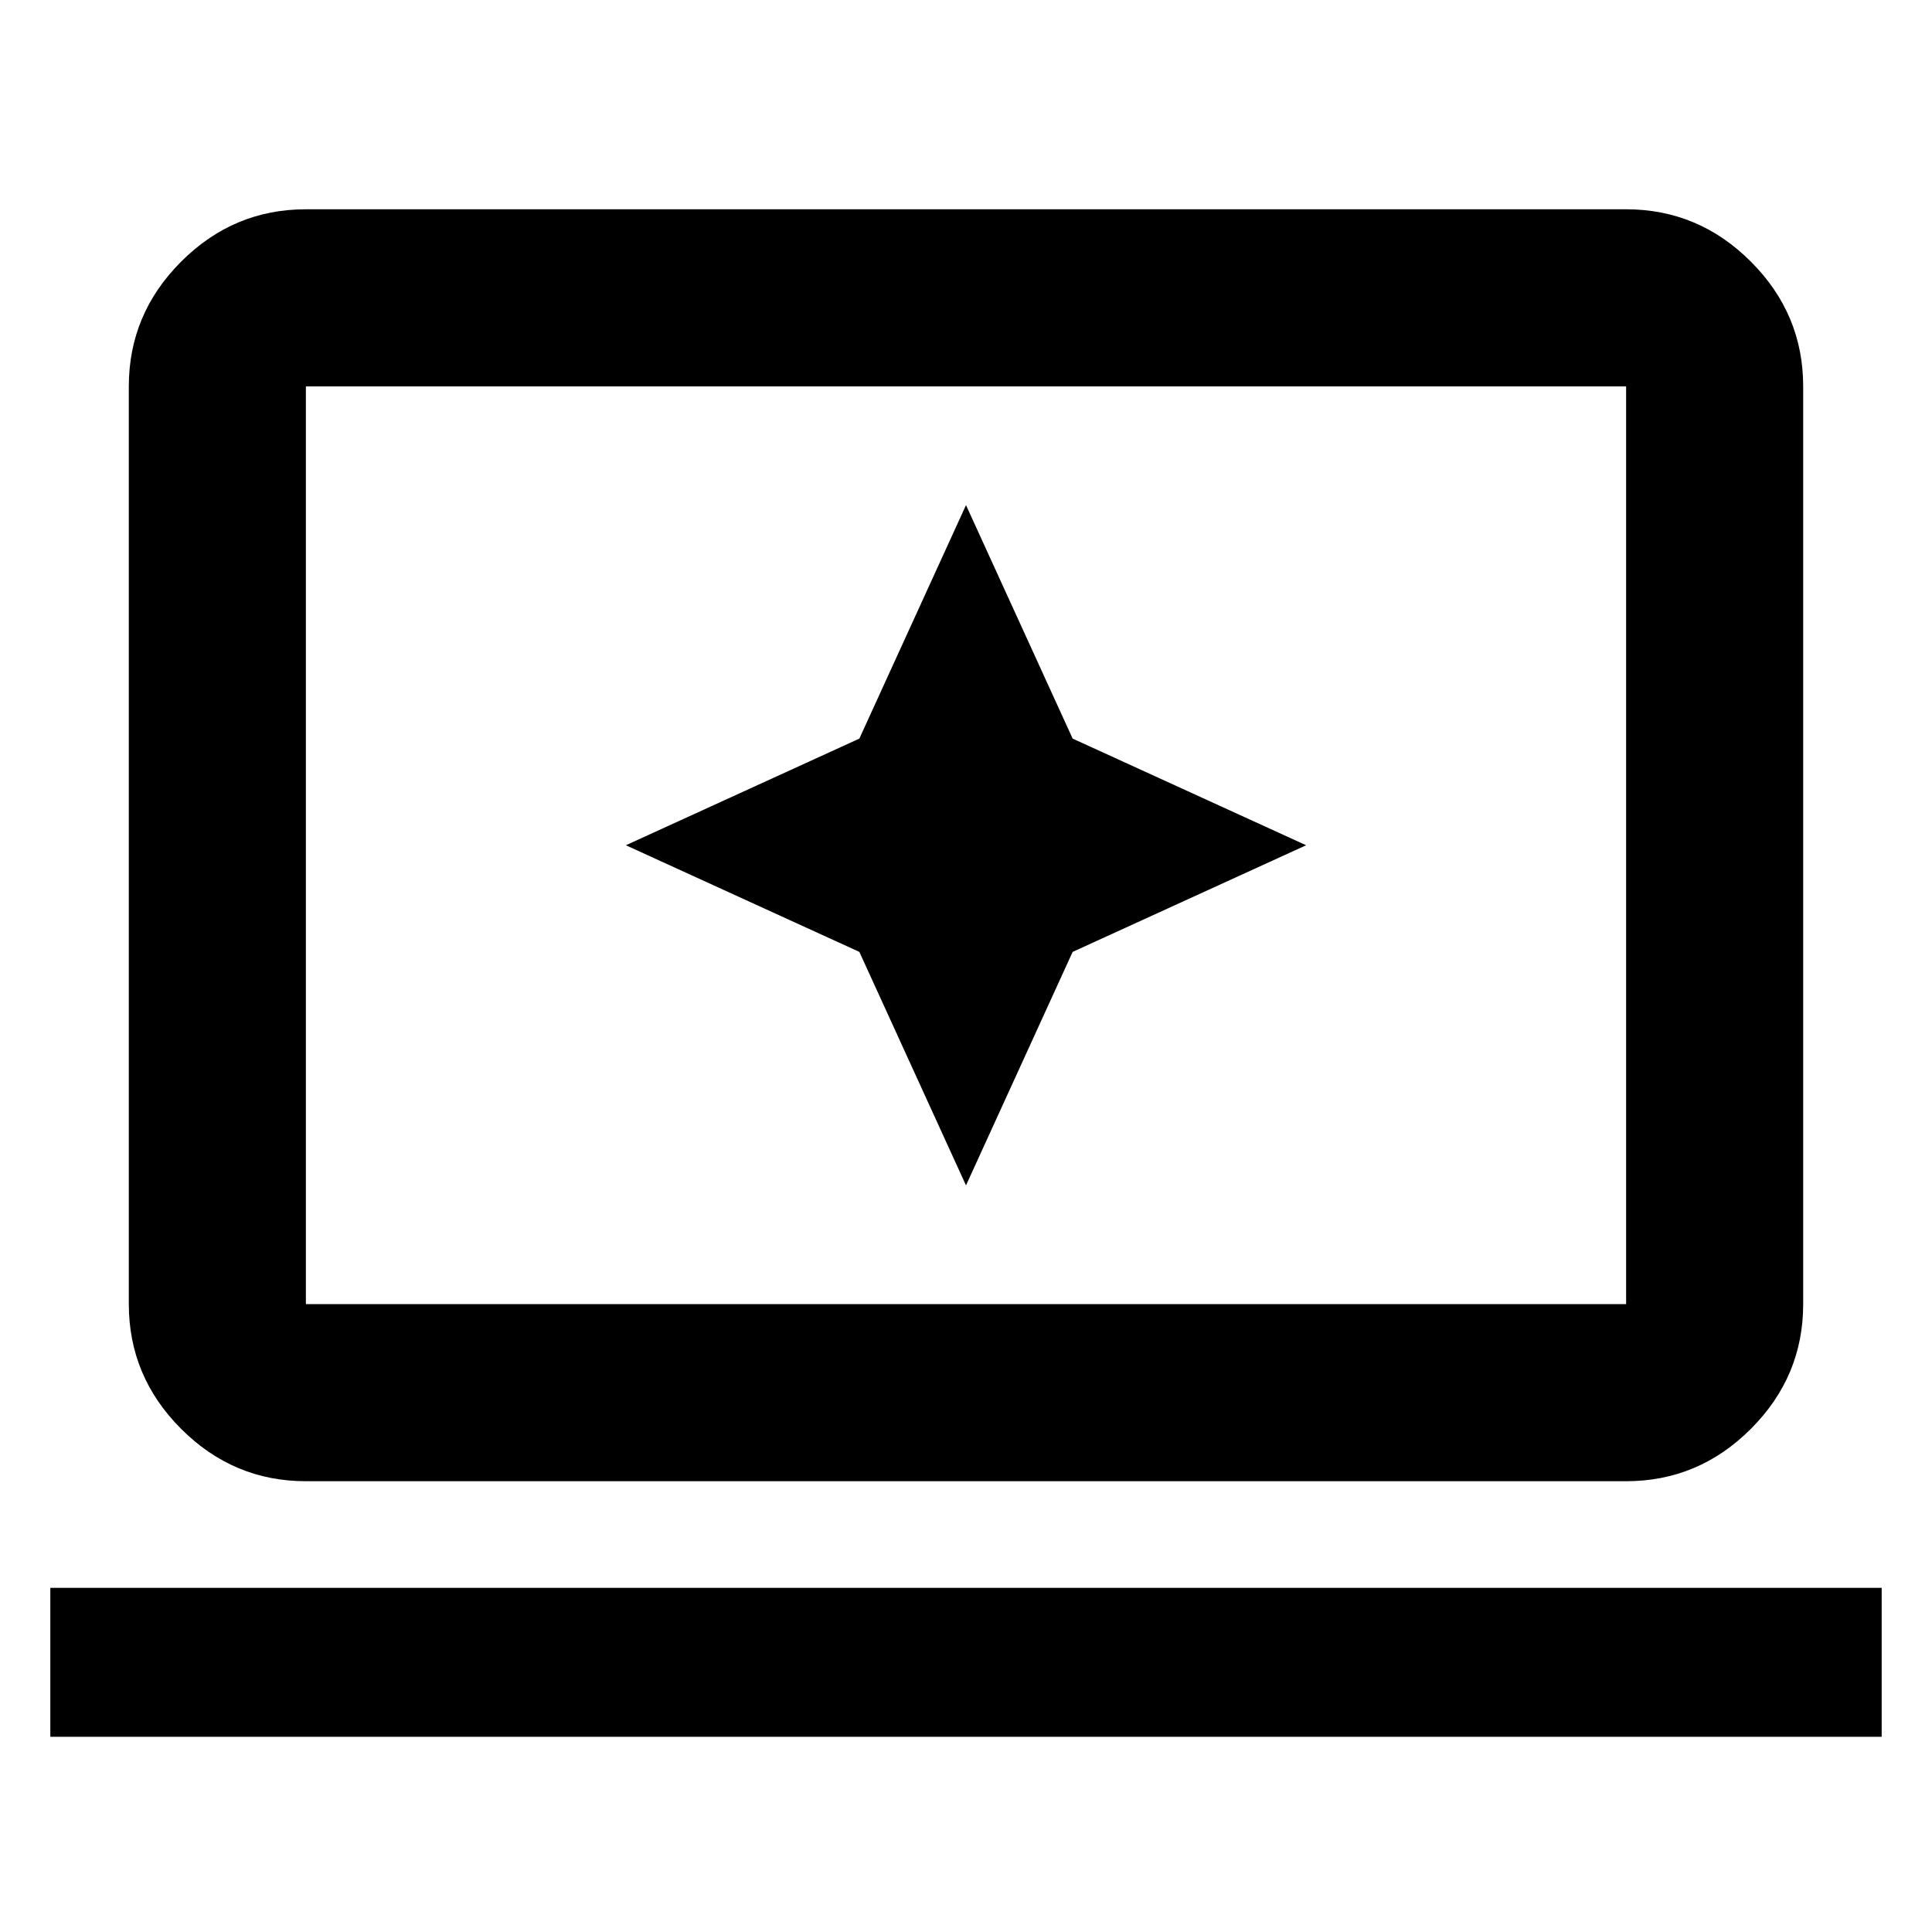 <svg xmlns="http://www.w3.org/2000/svg" height="40" width="40"><path d="m20 24.542 2.208-4.834 4.834-2.208-4.834-2.208L20 10.458l-2.208 4.834-4.834 2.208 4.834 2.208ZM6.333 30.667q-1.5 0-2.583-1.084Q2.667 28.5 2.667 27V8q0-1.5 1.083-2.583 1.083-1.084 2.583-1.084h27.334q1.5 0 2.583 1.084Q37.333 6.5 37.333 8v19q0 1.5-1.083 2.583-1.083 1.084-2.583 1.084Zm0-3.667h27.334V8H6.333v19Zm-5.291 8.958v-3.083h37.916v3.083ZM6.333 27V8v19Z"/></svg>